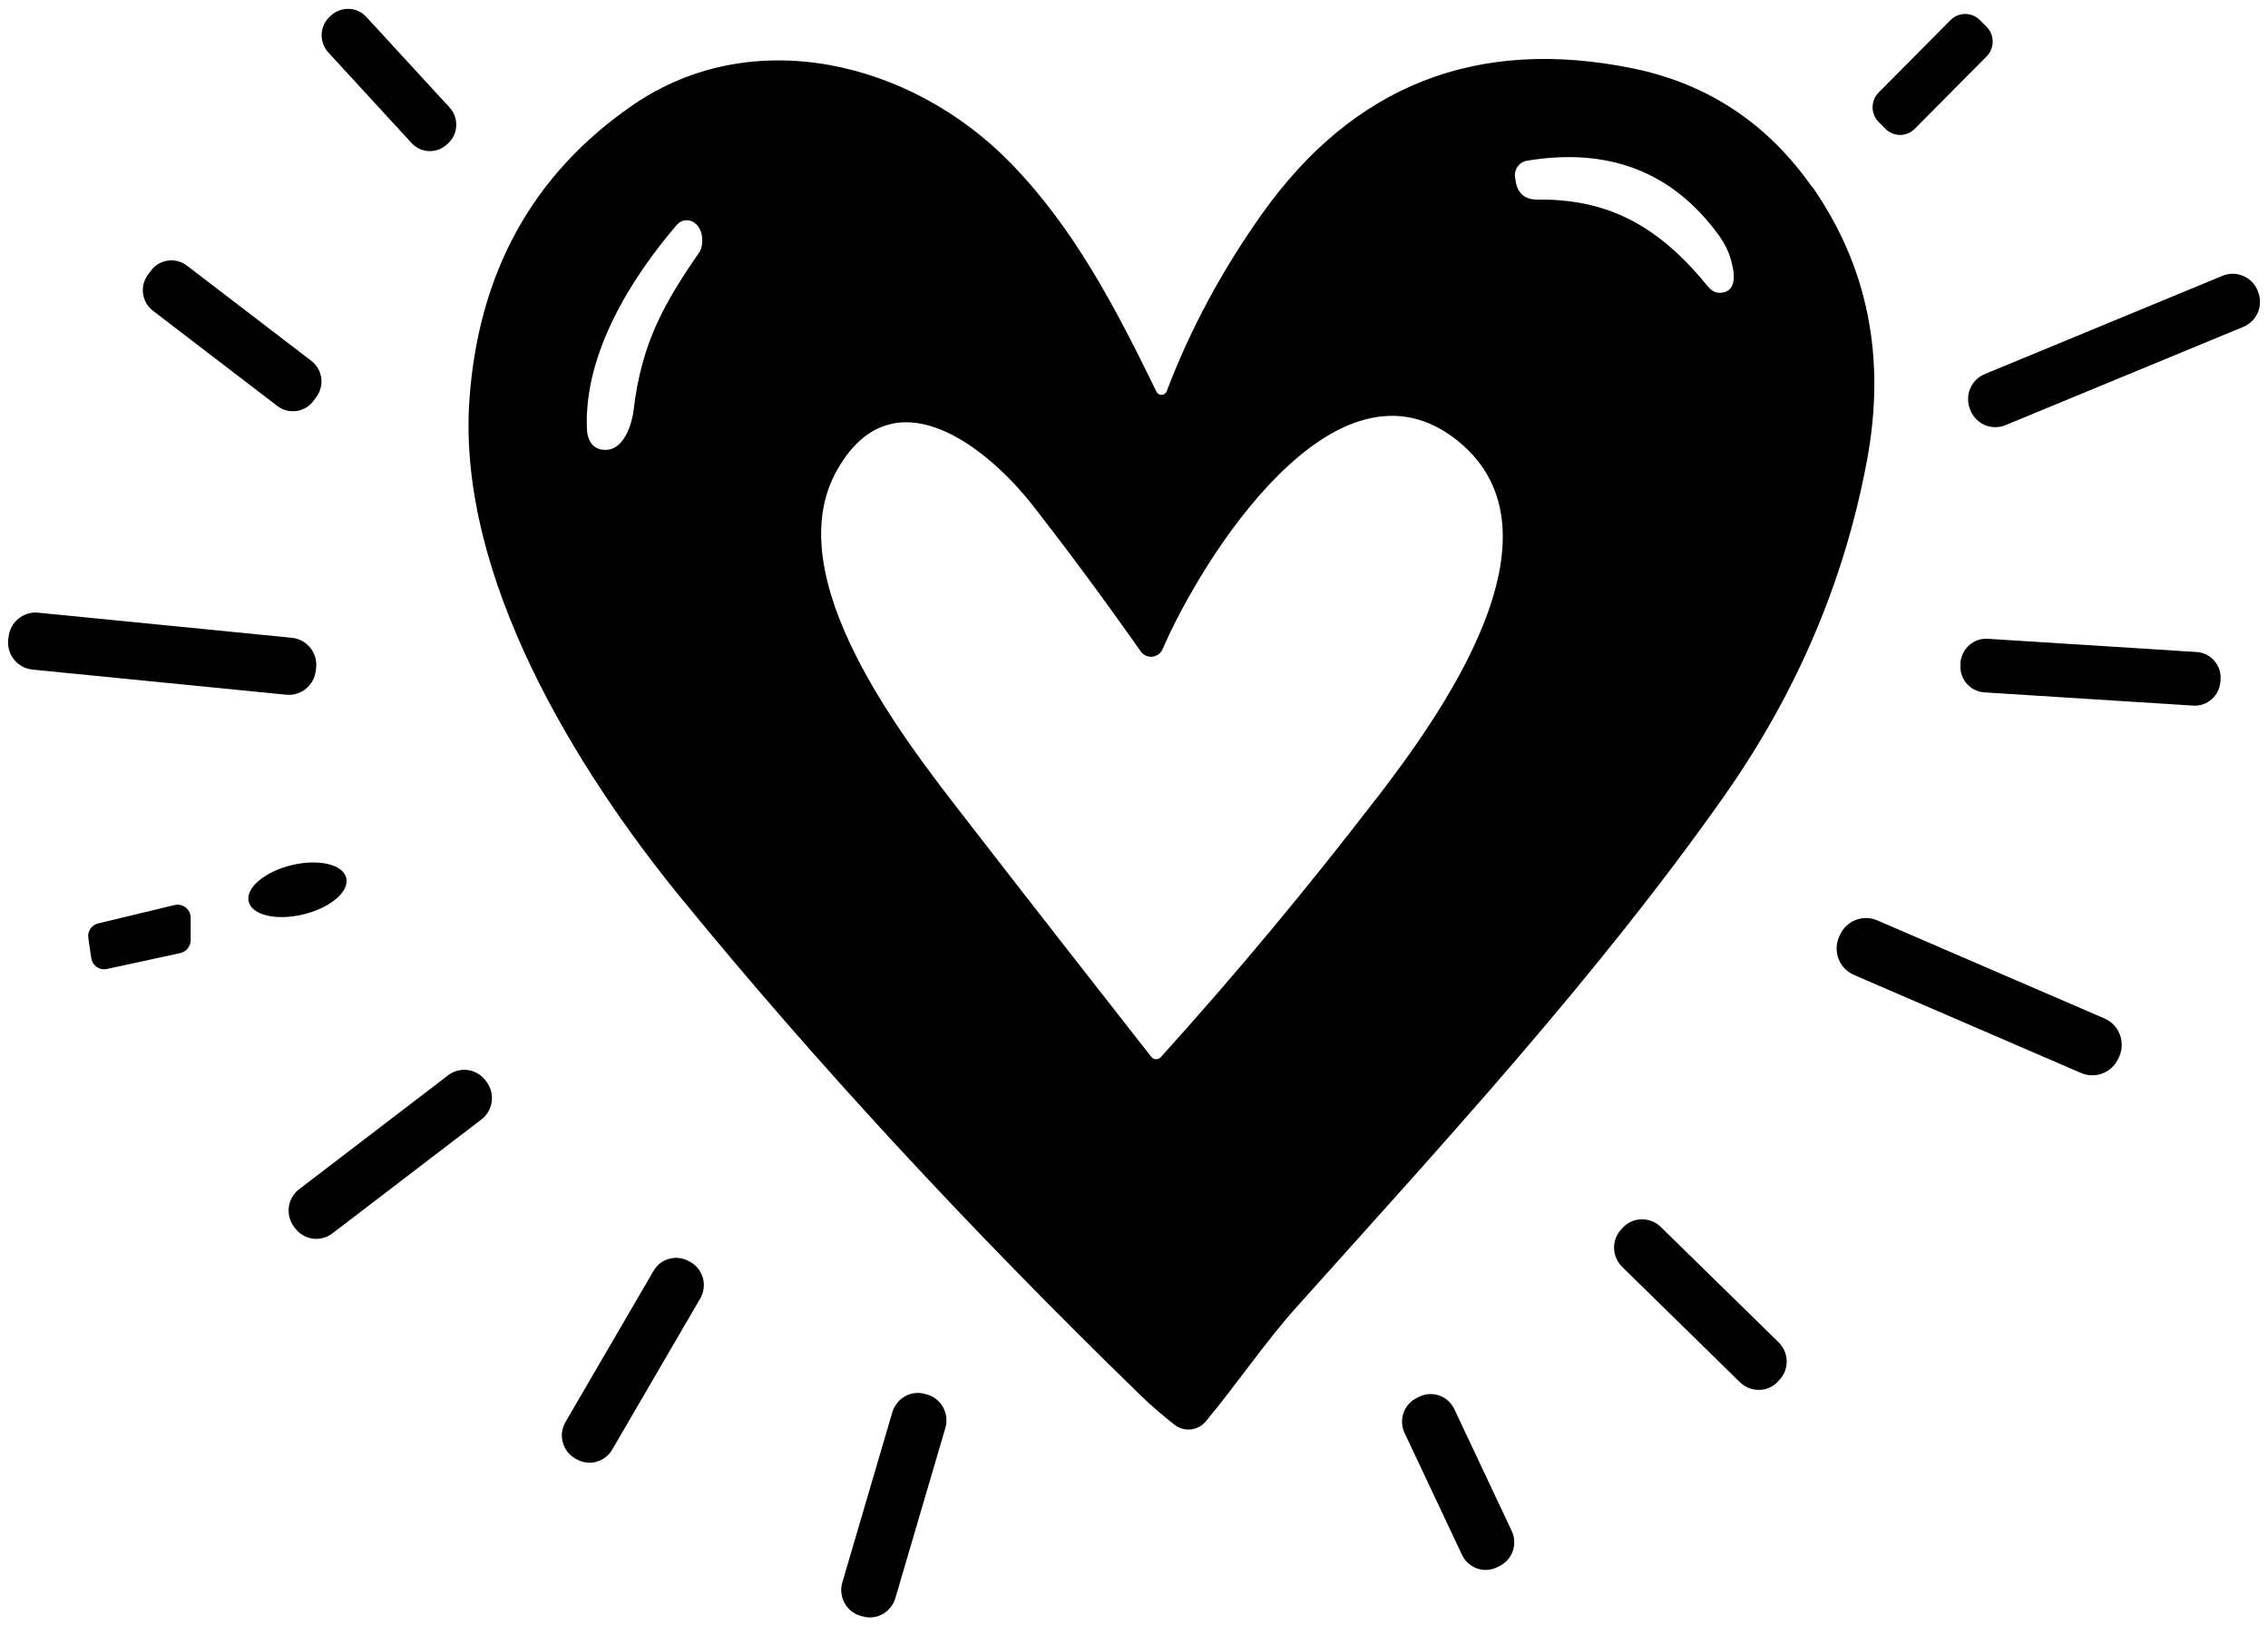 <svg width="141" height="101" viewBox="0 0 141 101" fill="none" xmlns="http://www.w3.org/2000/svg">
<g clip-path="url(#clip0_2249_735)">
<path d="M27.952 6.684C28.531 7.319 28.5 8.308 27.87 8.901L27.787 8.974C27.157 9.567 26.165 9.525 25.586 8.89L20.41 3.26C19.831 2.625 19.862 1.636 20.493 1.043L20.575 0.97C21.206 0.377 22.197 0.418 22.776 1.053L27.952 6.684Z" fill="black"/>
<path d="M123.504 1.667C124.01 2.177 124.01 2.999 123.504 3.509L119.04 8.005C118.534 8.515 117.718 8.515 117.211 8.005L116.798 7.589C116.292 7.079 116.292 6.257 116.798 5.747L121.262 1.251C121.768 0.741 122.584 0.741 123.09 1.251L123.504 1.667Z" fill="black"/>
<path d="M19.48 24.929C18.953 25.637 17.941 25.772 17.248 25.241L9.51 19.319C8.807 18.778 8.673 17.779 9.2 17.071L9.386 16.821C9.913 16.113 10.925 15.978 11.617 16.509L19.356 22.431C20.059 22.972 20.193 23.971 19.666 24.679L19.48 24.929Z" fill="black"/>
<path d="M140.376 18.122C140.727 18.986 140.324 19.965 139.467 20.318L124.682 26.428C123.824 26.782 122.853 26.365 122.501 25.512L122.481 25.45C122.13 24.586 122.532 23.607 123.39 23.253L138.175 17.144C139.033 16.79 140.004 17.206 140.355 18.06L140.376 18.122Z" fill="black"/>
<path d="M19.635 41.665C19.542 42.591 18.715 43.278 17.796 43.185L2.019 41.623C1.089 41.53 0.417 40.697 0.51 39.771L0.531 39.604C0.624 38.678 1.451 37.991 2.37 38.085L18.147 39.646C19.077 39.74 19.749 40.572 19.656 41.498L19.635 41.665Z" fill="black"/>
<path d="M138.041 42.362C137.979 43.247 137.225 43.923 136.346 43.861L123.369 43.039C122.491 42.987 121.82 42.216 121.882 41.332V41.207C121.944 40.322 122.708 39.646 123.586 39.708L136.563 40.53C137.442 40.582 138.113 41.353 138.051 42.237V42.362H138.041Z" fill="black"/>
<path d="M21.526 54.571C21.733 55.424 20.534 56.434 18.86 56.84C17.186 57.245 15.668 56.892 15.461 56.048C15.254 55.195 16.453 54.185 18.127 53.779C19.8 53.374 21.319 53.727 21.526 54.571Z" fill="black"/>
<path d="M11.214 59.244L6.648 60.232C6.193 60.337 5.749 60.024 5.676 59.566L5.49 58.307C5.428 57.891 5.697 57.495 6.1 57.401L10.863 56.257C11.369 56.142 11.855 56.527 11.855 57.058V58.442C11.855 58.827 11.586 59.15 11.214 59.244Z" fill="black"/>
<path d="M131.718 65.749C131.335 66.665 130.282 67.091 129.372 66.696L115.269 60.607C114.36 60.222 113.936 59.16 114.329 58.245L114.37 58.161C114.752 57.245 115.806 56.819 116.715 57.214L130.819 63.303C131.728 63.688 132.152 64.749 131.759 65.665L131.718 65.749Z" fill="black"/>
<path d="M30.246 67.248C30.804 67.987 30.659 69.028 29.926 69.59L20.668 76.667C19.935 77.23 18.901 77.084 18.343 76.345L18.282 76.261C17.724 75.522 17.868 74.482 18.602 73.92L27.859 66.842C28.593 66.28 29.626 66.426 30.184 67.165L30.246 67.248Z" fill="black"/>
<path d="M110.516 85.899C109.886 86.555 108.842 86.565 108.181 85.93L100.845 78.749C100.194 78.104 100.174 77.052 100.814 76.397L100.907 76.293C101.538 75.637 102.581 75.627 103.242 76.261L110.578 83.443C111.229 84.088 111.25 85.139 110.609 85.795L110.516 85.899Z" fill="black"/>
<path d="M38.057 90.114C37.603 90.894 36.611 91.155 35.825 90.697L35.733 90.645C34.958 90.187 34.699 89.177 35.154 88.397L40.63 78.998C41.084 78.218 42.076 77.957 42.862 78.415L42.955 78.467C43.73 78.925 43.988 79.935 43.533 80.716L38.057 90.114Z" fill="black"/>
<path d="M55.663 99.346C55.395 100.231 54.475 100.741 53.607 100.47L53.483 100.439C52.605 100.179 52.109 99.242 52.367 98.368L55.477 87.783C55.746 86.898 56.665 86.388 57.533 86.659L57.657 86.69C58.535 86.95 59.031 87.887 58.773 88.761L55.663 99.346Z" fill="black"/>
<path d="M93.985 95.173C94.367 95.984 94.026 96.963 93.22 97.348L93.055 97.431C92.249 97.816 91.288 97.473 90.896 96.661L87.321 89.074C86.938 88.262 87.279 87.283 88.085 86.898L88.251 86.815C89.056 86.43 90.017 86.773 90.41 87.585L93.985 95.173Z" fill="black"/>
<path d="M112.665 11.638C109.886 7.672 106.187 5.216 101.548 4.258C91.856 2.27 84.169 5.278 78.476 13.272C75.976 16.79 73.992 20.474 72.535 24.315C72.432 24.606 72.029 24.627 71.895 24.346C69.405 19.246 66.801 14.177 62.761 10.066C56.696 3.873 46.819 1.375 39.318 6.548C33.118 10.826 29.74 16.935 29.182 24.866C28.417 35.847 35.805 47.837 42.397 55.892C50.662 65.999 60.158 76.282 70.903 86.731C71.595 87.397 72.308 88.011 73.031 88.573C73.631 89.031 74.488 88.938 74.974 88.345C76.916 86.003 78.662 83.422 80.553 81.309C89.749 71.046 99.254 60.753 107.2 49.471C111.715 43.049 114.67 36.107 116.065 28.644C117.263 22.243 116.127 16.571 112.665 11.606V11.638ZM43.451 15.718C41.27 18.882 39.886 21.317 39.39 25.501C39.287 26.365 38.811 27.843 37.789 27.957C36.91 28.041 36.507 27.447 36.487 26.615C36.311 22.025 39.173 17.362 42.076 13.979C42.366 13.646 42.841 13.594 43.182 13.855C43.533 14.115 43.688 14.531 43.657 15.114C43.636 15.332 43.575 15.541 43.451 15.728V15.718ZM85.523 49.689C81.256 55.237 76.803 60.586 72.163 65.718C71.998 65.894 71.719 65.884 71.575 65.697C67.721 60.784 63.867 55.851 60.023 50.886C56.231 45.994 48.255 35.878 52.047 29.206C55.55 23.045 61.449 27.874 64.218 31.434C66.429 34.265 68.661 37.283 70.924 40.499C71.275 40.988 72.029 40.915 72.277 40.353C74.674 34.795 83.033 21.307 90.617 27.395C97.818 33.182 89.356 44.714 85.523 49.7V49.689ZM107.231 18.153C106.828 18.278 106.497 18.174 106.218 17.851C103.284 14.24 100.194 12.345 95.576 12.408C94.811 12.408 94.367 12.044 94.233 11.294C94.233 11.211 94.212 11.128 94.192 11.044C94.109 10.555 94.429 10.076 94.915 9.993C100.019 9.14 103.997 10.691 106.859 14.625C107.22 15.124 107.489 15.666 107.644 16.269C107.933 17.352 107.789 17.976 107.22 18.163L107.231 18.153Z" fill="black"/>
</g>
<defs>
<clipPath id="clip0_2249_735">
<rect width="140" height="100" fill="white" transform="translate(0.5 0.543)"/>
</clipPath>
</defs>
</svg>
